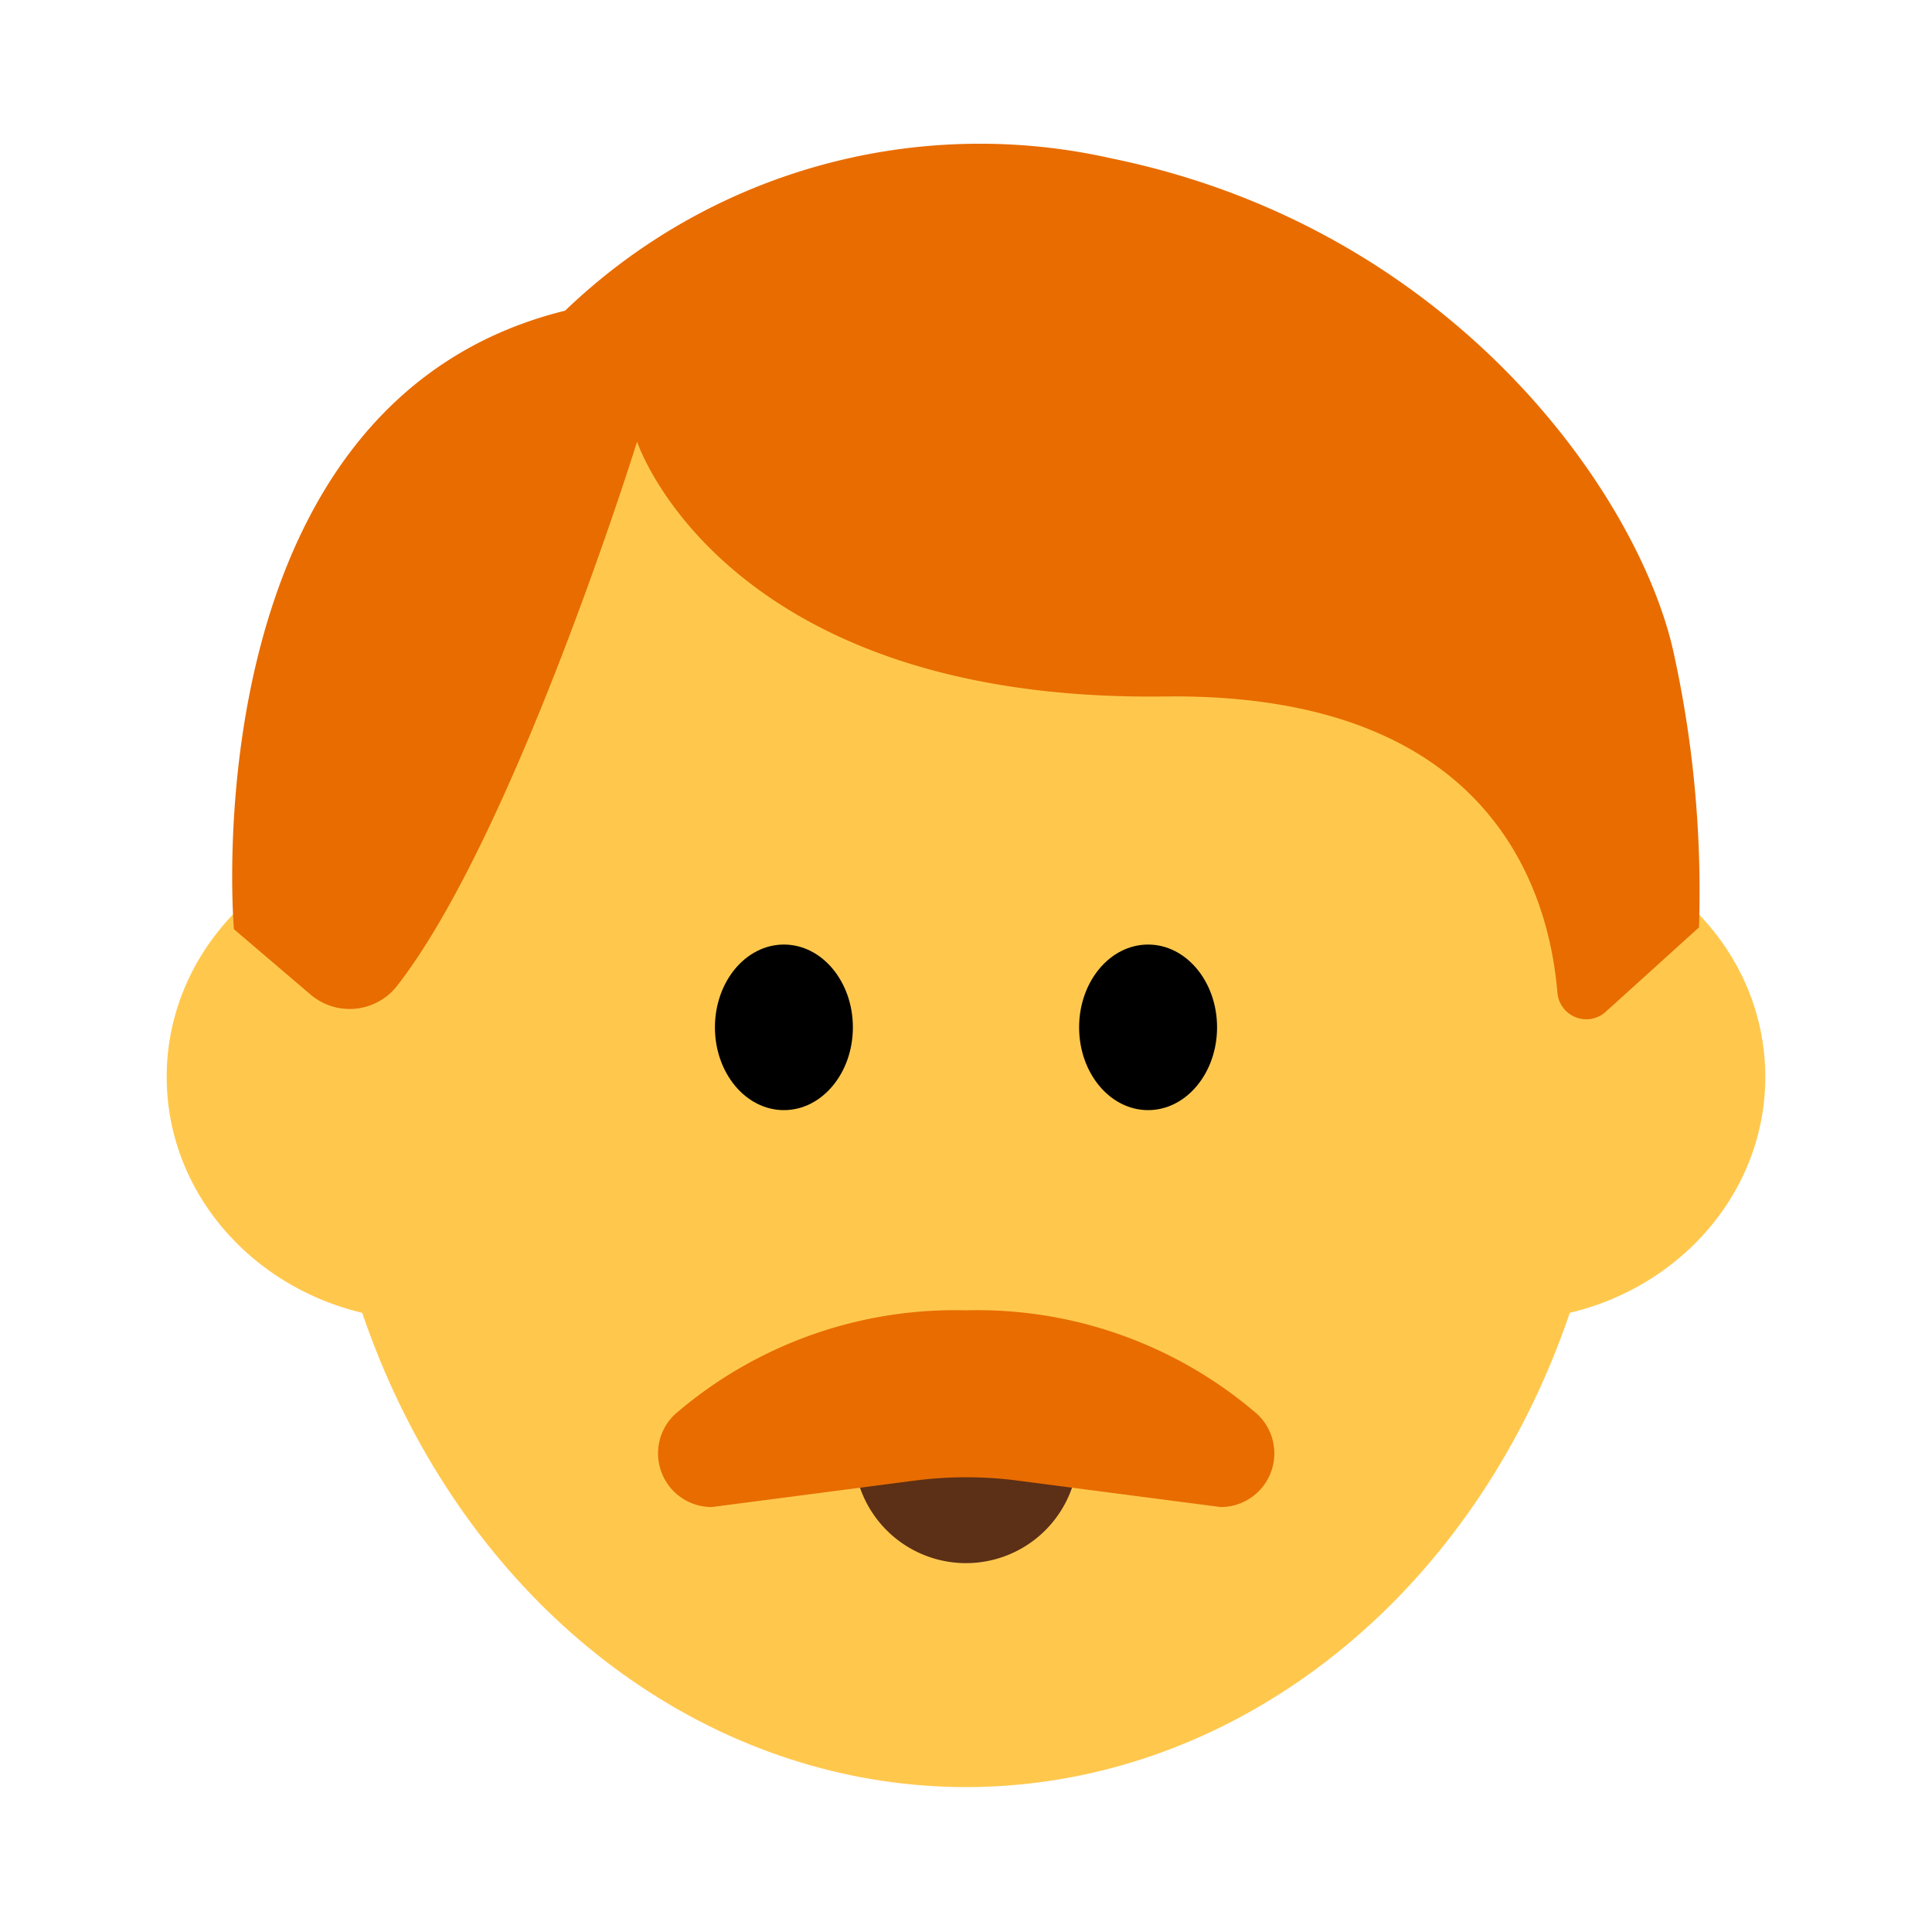 <svg id="Layer_1" data-name="Layer 1" xmlns="http://www.w3.org/2000/svg" viewBox="0 0 40 40"><defs><style>.cls-1{fill:#ffc84d;}.cls-2{fill:#e86c00;}.cls-3{fill:#5c2f17;}.cls-4{fill:none;}</style></defs><ellipse class="cls-1" cx="20" cy="21.567" rx="13.42" ry="15.433"/><ellipse class="cls-1" cx="8.823" cy="22.296" rx="5.372" ry="5.039"/><ellipse class="cls-1" cx="31.177" cy="22.296" rx="5.372" ry="5.039"/><ellipse cx="16.23" cy="21.27" rx="1.428" ry="1.714"/><ellipse cx="23.77" cy="21.27" rx="1.428" ry="1.714"/><path class="cls-2" d="M33.245,20.948,35.176,19.2a23,23,0,0,0-.51-5.617c-.67-3.229-4.509-8.834-11.637-10.3A12.394,12.394,0,0,0,11.7,6.432C3.9,8.358,4.843,19.238,4.843,19.238l1.578,1.346a1.247,1.247,0,0,0,1.786-.155C10.651,17.312,13.19,9.144,13.19,9.144s1.767,5.393,10.916,5.276c6.732-.087,7.96,3.982,8.139,6.138A.6.6,0,0,0,33.245,20.948Z"/><path class="cls-3" d="M22.323,30.04a2.323,2.323,0,0,1-4.646,0Z"/><path class="cls-2" d="M20,27.129a8.874,8.874,0,0,0-6.021,2.148,1.111,1.111,0,0,0,.755,1.925l4.2-.547a8.242,8.242,0,0,1,2.14,0l4.2.547a1.111,1.111,0,0,0,.755-1.925A8.874,8.874,0,0,0,20,27.129Z"/><rect class="cls-4" width="40" height="40"/></svg>
